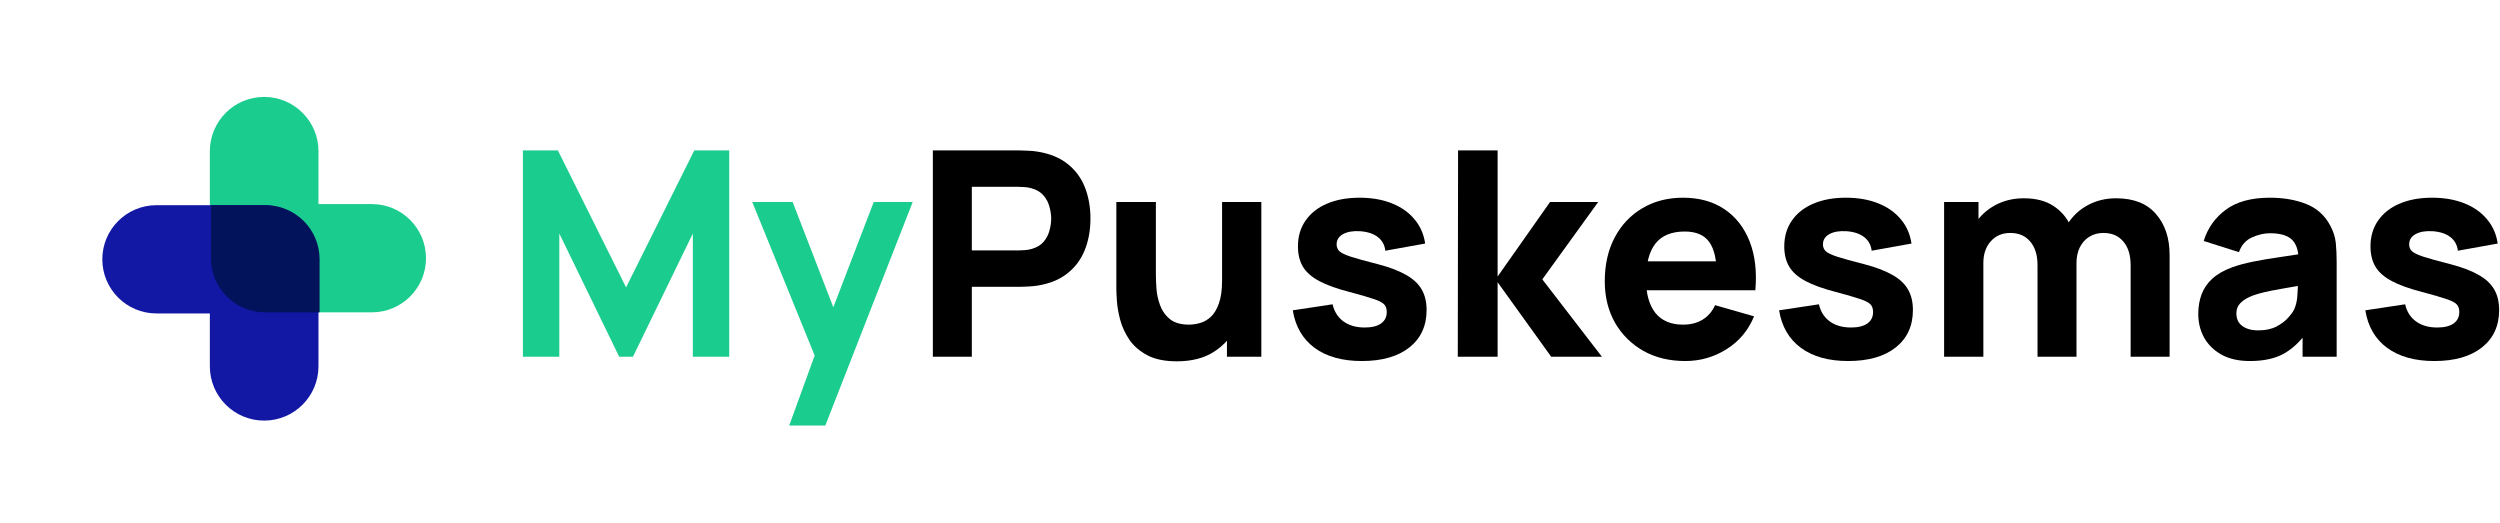 <svg width="349" height="73" viewBox="0 0 349 73" fill="none" xmlns="http://www.w3.org/2000/svg">
<g filter="url(#filter0_d_71_156)">
<rect x="4" y="4" width="61" height="61" rx="21" fill="white"/>
</g>
<g filter="url(#filter1_d_71_156)">
<path fill-rule="evenodd" clip-rule="evenodd" d="M34.877 11.531C30.689 11.531 27.294 14.926 27.294 19.113V34.02C27.294 34.025 27.294 34.029 27.294 34.033C27.294 34.038 27.294 34.042 27.294 34.046C27.294 38.22 30.678 41.603 34.851 41.603H34.871C34.873 41.603 34.875 41.603 34.877 41.603C34.879 41.603 34.88 41.603 34.882 41.603L49.913 41.603C54.086 41.603 57.469 38.22 57.469 34.046C57.469 29.873 54.086 26.49 49.913 26.49H42.459V19.113C42.459 14.926 39.065 11.531 34.877 11.531Z" fill="#1ACC8D"/>
<path fill-rule="evenodd" clip-rule="evenodd" d="M34.877 56.716C39.064 56.716 42.459 53.321 42.459 49.134V34.226C42.459 34.222 42.459 34.218 42.459 34.214C42.459 34.209 42.459 34.205 42.459 34.201C42.459 30.027 39.076 26.644 34.902 26.644H34.882C34.88 26.644 34.878 26.644 34.877 26.644C34.875 26.644 34.873 26.644 34.871 26.644L19.84 26.644C15.667 26.644 12.284 30.027 12.284 34.201C12.284 38.374 15.667 41.757 19.84 41.757H27.294V49.134C27.294 53.321 30.689 56.716 34.877 56.716Z" fill="#1217A4"/>
<path fill-rule="evenodd" clip-rule="evenodd" d="M42.614 41.603L35.037 41.603L35.032 41.603L35.026 41.603H35.006C30.832 41.603 27.449 38.22 27.449 34.046L27.449 34.033L27.449 34.02V26.644L35.026 26.644L35.032 26.644L35.037 26.644H35.057C39.231 26.644 42.614 30.027 42.614 34.201L42.614 34.214L42.614 34.226V41.603Z" fill="#02125B"/>
</g>
<path d="M339.839 50.4C337.119 50.4 334.919 49.787 333.239 48.56C331.572 47.32 330.559 45.573 330.199 43.32L335.759 42.48C335.985 43.493 336.485 44.287 337.259 44.86C338.045 45.433 339.039 45.72 340.239 45.72C341.225 45.72 341.985 45.533 342.519 45.16C343.052 44.773 343.319 44.24 343.319 43.56C343.319 43.133 343.212 42.793 342.999 42.54C342.785 42.273 342.305 42.013 341.559 41.76C340.825 41.507 339.679 41.173 338.119 40.76C336.359 40.307 334.952 39.8 333.899 39.24C332.845 38.68 332.085 38.013 331.619 37.24C331.152 36.453 330.919 35.507 330.919 34.4C330.919 33.013 331.272 31.813 331.979 30.8C332.685 29.773 333.679 28.987 334.959 28.44C336.252 27.88 337.772 27.6 339.519 27.6C341.212 27.6 342.712 27.86 344.019 28.38C345.325 28.9 346.379 29.64 347.179 30.6C347.992 31.56 348.492 32.693 348.679 34L343.119 35C343.025 34.2 342.679 33.567 342.079 33.1C341.479 32.633 340.665 32.36 339.639 32.28C338.639 32.213 337.832 32.347 337.219 32.68C336.619 33.013 336.319 33.493 336.319 34.12C336.319 34.493 336.445 34.807 336.699 35.06C336.965 35.313 337.505 35.573 338.319 35.84C339.145 36.107 340.399 36.453 342.079 36.88C343.719 37.307 345.032 37.807 346.019 38.38C347.019 38.94 347.745 39.62 348.199 40.42C348.652 41.207 348.879 42.16 348.879 43.28C348.879 45.493 348.079 47.233 346.479 48.5C344.879 49.767 342.665 50.4 339.839 50.4Z" fill="black"/>
<path d="M314.078 50.4C312.532 50.4 311.218 50.107 310.138 49.52C309.072 48.92 308.258 48.127 307.698 47.14C307.152 46.14 306.878 45.04 306.878 43.84C306.878 42.84 307.032 41.927 307.338 41.1C307.645 40.273 308.138 39.547 308.818 38.92C309.512 38.28 310.438 37.747 311.598 37.32C312.398 37.027 313.352 36.767 314.458 36.54C315.565 36.313 316.818 36.1 318.218 35.9C319.618 35.687 321.158 35.453 322.838 35.2L320.878 36.28C320.878 35 320.572 34.06 319.958 33.46C319.345 32.86 318.318 32.56 316.878 32.56C316.078 32.56 315.245 32.753 314.378 33.14C313.512 33.527 312.905 34.213 312.558 35.2L307.638 33.64C308.185 31.853 309.212 30.4 310.718 29.28C312.225 28.16 314.278 27.6 316.878 27.6C318.785 27.6 320.478 27.893 321.958 28.48C323.438 29.067 324.558 30.08 325.318 31.52C325.745 32.32 325.998 33.12 326.078 33.92C326.158 34.72 326.198 35.613 326.198 36.6V49.8H321.438V45.36L322.118 46.28C321.065 47.733 319.925 48.787 318.698 49.44C317.485 50.08 315.945 50.4 314.078 50.4ZM315.238 46.12C316.238 46.12 317.078 45.947 317.758 45.6C318.452 45.24 318.998 44.833 319.398 44.38C319.812 43.927 320.092 43.547 320.238 43.24C320.518 42.653 320.678 41.973 320.718 41.2C320.772 40.413 320.798 39.76 320.798 39.24L322.398 39.64C320.785 39.907 319.478 40.133 318.478 40.32C317.478 40.493 316.672 40.653 316.058 40.8C315.445 40.947 314.905 41.107 314.438 41.28C313.905 41.493 313.472 41.727 313.138 41.98C312.818 42.22 312.578 42.487 312.418 42.78C312.272 43.073 312.198 43.4 312.198 43.76C312.198 44.253 312.318 44.68 312.558 45.04C312.812 45.387 313.165 45.653 313.618 45.84C314.072 46.027 314.612 46.12 315.238 46.12Z" fill="black"/>
<path d="M297.437 49.8V37.04C297.437 35.613 297.097 34.507 296.417 33.72C295.751 32.92 294.824 32.52 293.637 32.52C292.877 32.52 292.217 32.7 291.657 33.06C291.097 33.407 290.657 33.9 290.337 34.54C290.031 35.167 289.877 35.893 289.877 36.72L287.597 35.2C287.597 33.72 287.944 32.413 288.637 31.28C289.344 30.147 290.284 29.267 291.457 28.64C292.644 28 293.957 27.68 295.397 27.68C297.864 27.68 299.724 28.413 300.977 29.88C302.244 31.333 302.877 33.24 302.877 35.6V49.8H297.437ZM271.397 49.8V28.2H276.197V35.36H276.877V49.8H271.397ZM284.437 49.8V37.04C284.437 35.613 284.097 34.507 283.417 33.72C282.751 32.92 281.824 32.52 280.637 32.52C279.504 32.52 278.591 32.913 277.897 33.7C277.217 34.473 276.877 35.48 276.877 36.72L274.597 35.12C274.597 33.707 274.951 32.44 275.657 31.32C276.364 30.2 277.311 29.313 278.497 28.66C279.697 28.007 281.037 27.68 282.517 27.68C284.211 27.68 285.597 28.04 286.677 28.76C287.771 29.48 288.577 30.44 289.097 31.64C289.617 32.84 289.877 34.16 289.877 35.6V49.8H284.437Z" fill="black"/>
<path d="M258.003 50.4C255.283 50.4 253.083 49.787 251.403 48.56C249.736 47.32 248.723 45.573 248.363 43.32L253.923 42.48C254.149 43.493 254.649 44.287 255.423 44.86C256.209 45.433 257.203 45.72 258.403 45.72C259.389 45.72 260.149 45.533 260.683 45.16C261.216 44.773 261.483 44.24 261.483 43.56C261.483 43.133 261.376 42.793 261.163 42.54C260.949 42.273 260.469 42.013 259.723 41.76C258.989 41.507 257.843 41.173 256.283 40.76C254.523 40.307 253.116 39.8 252.063 39.24C251.009 38.68 250.249 38.013 249.783 37.24C249.316 36.453 249.083 35.507 249.083 34.4C249.083 33.013 249.436 31.813 250.143 30.8C250.849 29.773 251.843 28.987 253.123 28.44C254.416 27.88 255.936 27.6 257.683 27.6C259.376 27.6 260.876 27.86 262.183 28.38C263.489 28.9 264.543 29.64 265.343 30.6C266.156 31.56 266.656 32.693 266.843 34L261.283 35C261.189 34.2 260.843 33.567 260.243 33.1C259.643 32.633 258.829 32.36 257.803 32.28C256.803 32.213 255.996 32.347 255.383 32.68C254.783 33.013 254.483 33.493 254.483 34.12C254.483 34.493 254.609 34.807 254.863 35.06C255.129 35.313 255.669 35.573 256.483 35.84C257.309 36.107 258.563 36.453 260.243 36.88C261.883 37.307 263.196 37.807 264.183 38.38C265.183 38.94 265.909 39.62 266.363 40.42C266.816 41.207 267.043 42.16 267.043 43.28C267.043 45.493 266.243 47.233 264.643 48.5C263.043 49.767 260.829 50.4 258.003 50.4Z" fill="black"/>
<path d="M235.267 50.4C233.054 50.4 231.1 49.927 229.407 48.98C227.727 48.02 226.407 46.707 225.447 45.04C224.5 43.36 224.027 41.44 224.027 39.28C224.027 36.92 224.494 34.867 225.427 33.12C226.36 31.373 227.647 30.02 229.287 29.06C230.927 28.087 232.814 27.6 234.947 27.6C237.214 27.6 239.14 28.133 240.727 29.2C242.314 30.267 243.487 31.767 244.247 33.7C245.007 35.633 245.274 37.907 245.047 40.52H239.667V38.52C239.667 36.32 239.314 34.74 238.607 33.78C237.914 32.807 236.774 32.32 235.187 32.32C233.334 32.32 231.967 32.887 231.087 34.02C230.22 35.14 229.787 36.8 229.787 39C229.787 41.013 230.22 42.573 231.087 43.68C231.967 44.773 233.254 45.32 234.947 45.32C236.014 45.32 236.927 45.087 237.687 44.62C238.447 44.153 239.027 43.48 239.427 42.6L244.867 44.16C244.054 46.133 242.767 47.667 241.007 48.76C239.26 49.853 237.347 50.4 235.267 50.4ZM228.107 40.52V36.48H242.427V40.52H228.107Z" fill="black"/>
<path d="M203.507 49.8L203.547 21H209.067V38.6L216.387 28.2H223.107L215.307 39L223.627 49.8H216.547L209.067 39.4V49.8H203.507Z" fill="black"/>
<path d="M190.112 50.4C187.392 50.4 185.192 49.787 183.512 48.56C181.846 47.32 180.832 45.573 180.472 43.32L186.032 42.48C186.259 43.493 186.759 44.287 187.532 44.86C188.319 45.433 189.312 45.72 190.512 45.72C191.499 45.72 192.259 45.533 192.792 45.16C193.326 44.773 193.592 44.24 193.592 43.56C193.592 43.133 193.486 42.793 193.272 42.54C193.059 42.273 192.579 42.013 191.832 41.76C191.099 41.507 189.952 41.173 188.392 40.76C186.632 40.307 185.226 39.8 184.172 39.24C183.119 38.68 182.359 38.013 181.892 37.24C181.425 36.453 181.192 35.507 181.192 34.4C181.192 33.013 181.545 31.813 182.252 30.8C182.959 29.773 183.952 28.987 185.232 28.44C186.526 27.88 188.046 27.6 189.792 27.6C191.486 27.6 192.986 27.86 194.292 28.38C195.599 28.9 196.652 29.64 197.452 30.6C198.266 31.56 198.766 32.693 198.952 34L193.392 35C193.299 34.2 192.952 33.567 192.352 33.1C191.752 32.633 190.939 32.36 189.912 32.28C188.912 32.213 188.106 32.347 187.492 32.68C186.892 33.013 186.592 33.493 186.592 34.12C186.592 34.493 186.719 34.807 186.972 35.06C187.239 35.313 187.779 35.573 188.592 35.84C189.419 36.107 190.672 36.453 192.352 36.88C193.992 37.307 195.306 37.807 196.292 38.38C197.292 38.94 198.019 39.62 198.472 40.42C198.926 41.207 199.152 42.16 199.152 43.28C199.152 45.493 198.352 47.233 196.752 48.5C195.152 49.767 192.939 50.4 190.112 50.4Z" fill="black"/>
<path d="M164.282 50.44C162.589 50.44 161.209 50.153 160.142 49.58C159.076 49.007 158.242 48.28 157.642 47.4C157.056 46.52 156.636 45.607 156.382 44.66C156.129 43.7 155.976 42.827 155.922 42.04C155.869 41.253 155.842 40.68 155.842 40.32V28.2H161.362V38.4C161.362 38.893 161.389 39.527 161.442 40.3C161.496 41.06 161.662 41.827 161.942 42.6C162.222 43.373 162.676 44.02 163.302 44.54C163.942 45.06 164.842 45.32 166.002 45.32C166.469 45.32 166.969 45.247 167.502 45.1C168.036 44.953 168.536 44.673 169.002 44.26C169.469 43.833 169.849 43.213 170.142 42.4C170.449 41.573 170.602 40.493 170.602 39.16L173.722 40.64C173.722 42.347 173.376 43.947 172.682 45.44C171.989 46.933 170.942 48.14 169.542 49.06C168.156 49.98 166.402 50.44 164.282 50.44ZM171.282 49.8V42.64H170.602V28.2H176.082V49.8H171.282Z" fill="black"/>
<path d="M130.227 49.8V21H142.387C142.667 21 143.04 21.013 143.507 21.04C143.987 21.053 144.413 21.093 144.787 21.16C146.507 21.427 147.913 21.993 149.007 22.86C150.113 23.727 150.927 24.82 151.447 26.14C151.967 27.447 152.227 28.907 152.227 30.52C152.227 32.133 151.96 33.6 151.427 34.92C150.907 36.227 150.093 37.313 148.987 38.18C147.893 39.047 146.493 39.613 144.787 39.88C144.413 39.933 143.987 39.973 143.507 40C143.027 40.027 142.653 40.04 142.387 40.04H135.667V49.8H130.227ZM135.667 34.96H142.147C142.427 34.96 142.733 34.947 143.067 34.92C143.4 34.893 143.707 34.84 143.987 34.76C144.72 34.56 145.287 34.227 145.687 33.76C146.087 33.28 146.36 32.753 146.507 32.18C146.667 31.593 146.747 31.04 146.747 30.52C146.747 30 146.667 29.453 146.507 28.88C146.36 28.293 146.087 27.767 145.687 27.3C145.287 26.82 144.72 26.48 143.987 26.28C143.707 26.2 143.4 26.147 143.067 26.12C142.733 26.093 142.427 26.08 142.147 26.08H135.667V34.96Z" fill="black"/>
<path d="M110.174 59.4L114.334 47.96L114.414 51.32L105.014 28.2H110.654L116.974 44.56H115.694L121.974 28.2H127.414L115.214 59.4H110.174Z" fill="#1ACC8D"/>
<path d="M73 49.8V21H77.88L87.4 40.12L96.92 21H101.8V49.8H96.72V32.6L88.36 49.8H86.44L78.08 32.6V49.8H73Z" fill="#1ACC8D"/>
<defs>
<filter id="filter0_d_71_156" x="0" y="0" width="73" height="73" filterUnits="userSpaceOnUse" color-interpolation-filters="sRGB">
<feFlood flood-opacity="0" result="BackgroundImageFix"/>
<feColorMatrix in="SourceAlpha" type="matrix" values="0 0 0 0 0 0 0 0 0 0 0 0 0 0 0 0 0 0 127 0" result="hardAlpha"/>
<feMorphology radius="2" operator="erode" in="SourceAlpha" result="effect1_dropShadow_71_156"/>
<feOffset dx="2" dy="2"/>
<feGaussianBlur stdDeviation="4"/>
<feComposite in2="hardAlpha" operator="out"/>
<feColorMatrix type="matrix" values="0 0 0 0 0 0 0 0 0 0 0 0 0 0 0 0 0 0 0.25 0"/>
<feBlend mode="normal" in2="BackgroundImageFix" result="effect1_dropShadow_71_156"/>
<feBlend mode="normal" in="SourceGraphic" in2="effect1_dropShadow_71_156" result="shape"/>
</filter>
<filter id="filter1_d_71_156" x="11.284" y="10.531" width="51.185" height="51.185" filterUnits="userSpaceOnUse" color-interpolation-filters="sRGB">
<feFlood flood-opacity="0" result="BackgroundImageFix"/>
<feColorMatrix in="SourceAlpha" type="matrix" values="0 0 0 0 0 0 0 0 0 0 0 0 0 0 0 0 0 0 127 0" result="hardAlpha"/>
<feOffset dx="2" dy="2"/>
<feGaussianBlur stdDeviation="1.5"/>
<feComposite in2="hardAlpha" operator="out"/>
<feColorMatrix type="matrix" values="0 0 0 0 0 0 0 0 0 0 0 0 0 0 0 0 0 0 0.1 0"/>
<feBlend mode="normal" in2="BackgroundImageFix" result="effect1_dropShadow_71_156"/>
<feBlend mode="normal" in="SourceGraphic" in2="effect1_dropShadow_71_156" result="shape"/>
</filter>
</defs>
</svg>
